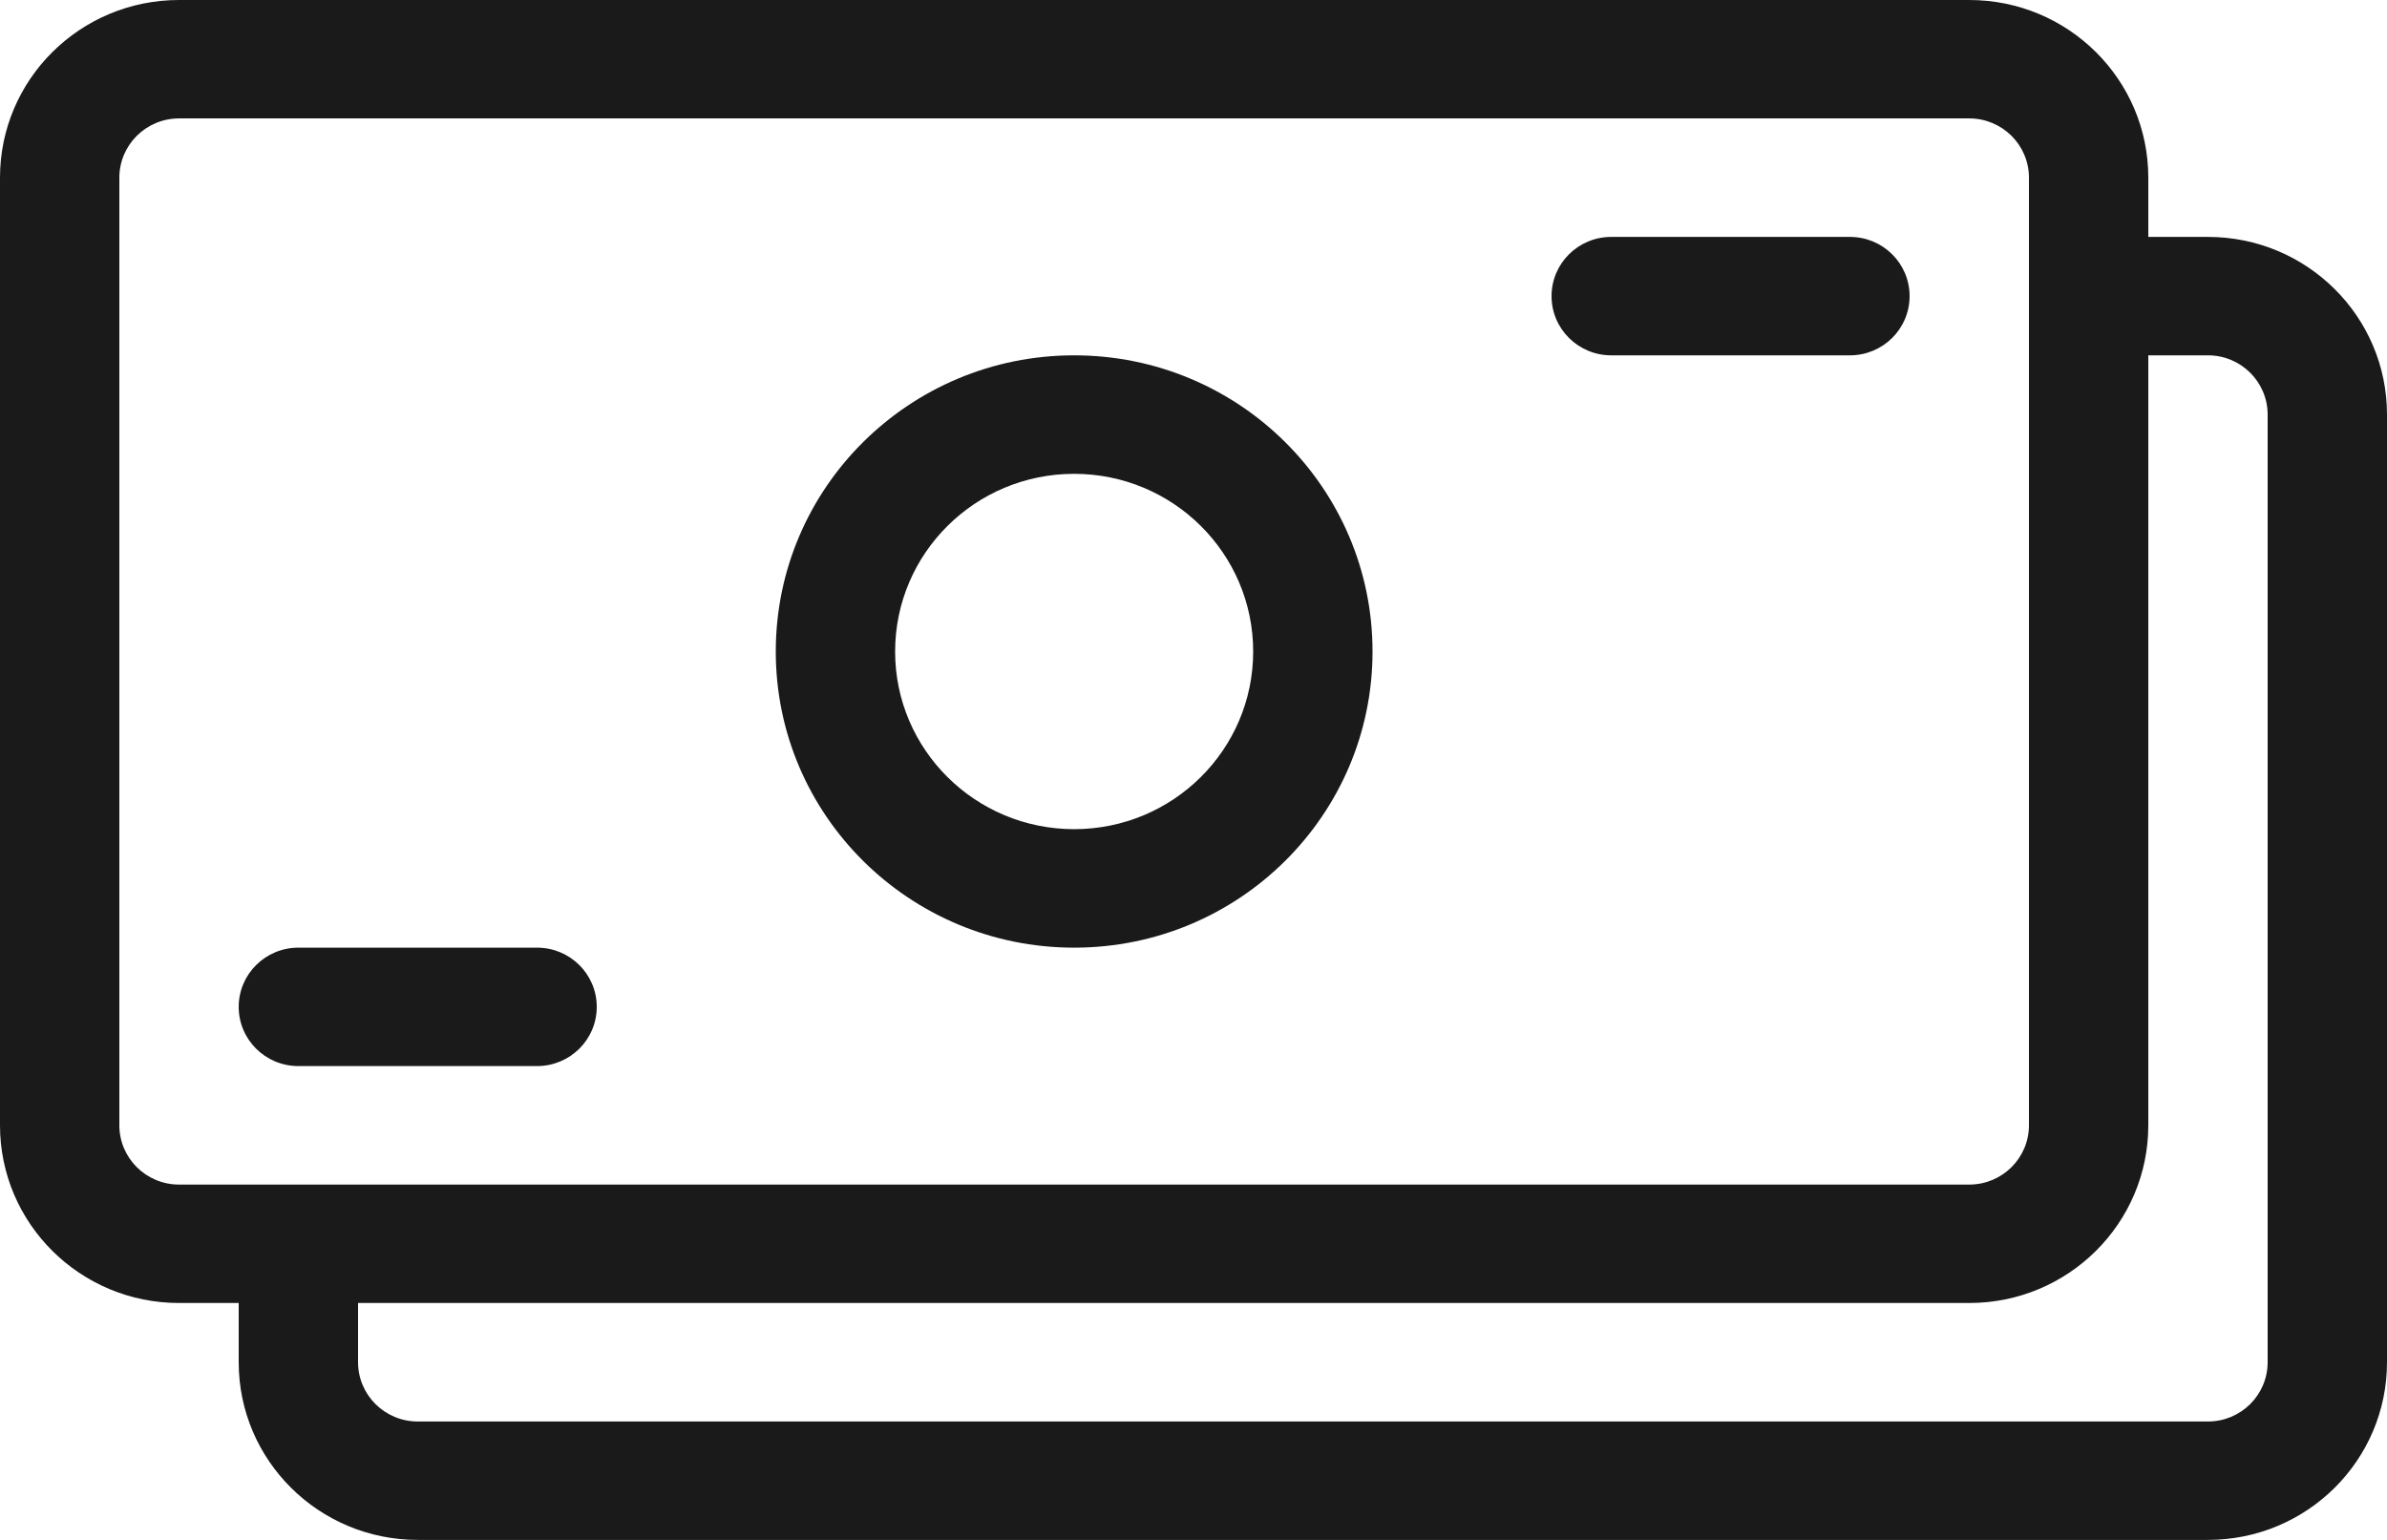 <?xml version="1.0" encoding="UTF-8"?>
<svg width="31px" height="20px" viewBox="0 0 31 20" version="1.1" xmlns="http://www.w3.org/2000/svg" xmlns:xlink="http://www.w3.org/1999/xlink">
    <!-- Generator: Sketch 55 (78076) - https://sketchapp.com -->
    <title>Group 8</title>
    <desc>Created with Sketch.</desc>
    <g id="Web-1280" stroke="none" stroke-width="1" fill="none" fill-rule="evenodd">
        <g id="Tours" transform="translate(-985, -2783)" fill="#1A1A1A" fill-rule="nonzero">
            <g id="Group-8" transform="translate(985, 2783)">
                <path d="M28.675,3.077 L27.9,3.077 L27.9,2.308 C27.9,1.033 26.859,0 25.575,0 L2.325,0 C1.041,0 0,1.033 0,2.308 L0,14.615 C0,15.89 1.041,16.923 2.325,16.923 L3.1,16.923 L3.1,17.692 C3.1,18.967 4.141,20 5.425,20 L28.675,20 C29.959,20 31,18.967 31,17.692 L31,5.385 C31,4.11 29.959,3.077 28.675,3.077 Z M1.55,14.615 L1.55,2.308 C1.55,1.883 1.897,1.538 2.325,1.538 L25.575,1.538 C26.003,1.538 26.35,1.883 26.35,2.308 L26.35,14.615 C26.35,15.04 26.003,15.385 25.575,15.385 L2.325,15.385 C1.897,15.385 1.55,15.04 1.55,14.615 Z M29.45,17.692 C29.45,18.117 29.103,18.462 28.675,18.462 L5.425,18.462 C4.997,18.462 4.65,18.117 4.65,17.692 L4.65,16.923 L25.575,16.923 C26.859,16.923 27.9,15.89 27.9,14.615 L27.9,4.615 L28.675,4.615 C29.103,4.615 29.45,4.96 29.45,5.385 L29.45,17.692 Z" id="Shape"></path>
                <path d="M13.95,12.308 C16.09,12.308 17.825,10.586 17.825,8.462 C17.825,6.337 16.09,4.615 13.95,4.615 C11.81,4.615 10.075,6.337 10.075,8.462 C10.075,10.586 11.81,12.308 13.95,12.308 L13.95,12.308 Z M13.95,6.154 C15.234,6.154 16.275,7.187 16.275,8.462 C16.275,9.736 15.234,10.769 13.95,10.769 C12.666,10.769 11.625,9.736 11.625,8.462 C11.625,7.187 12.666,6.154 13.95,6.154 Z" id="Shape"></path>
                <path d="M20.925,4.615 L24.025,4.615 C24.453,4.615 24.8,4.271 24.8,3.846 C24.8,3.421 24.453,3.077 24.025,3.077 L20.925,3.077 C20.497,3.077 20.15,3.421 20.15,3.846 C20.15,4.271 20.497,4.615 20.925,4.615 Z" id="Path"></path>
                <path d="M6.975,13.846 C7.403,13.846 7.75,13.502 7.75,13.077 C7.75,12.652 7.403,12.308 6.975,12.308 L3.875,12.308 C3.447,12.308 3.1,12.652 3.1,13.077 C3.1,13.502 3.447,13.846 3.875,13.846 L6.975,13.846 Z" id="Path"></path>
            </g>
        </g>
    </g>
</svg>